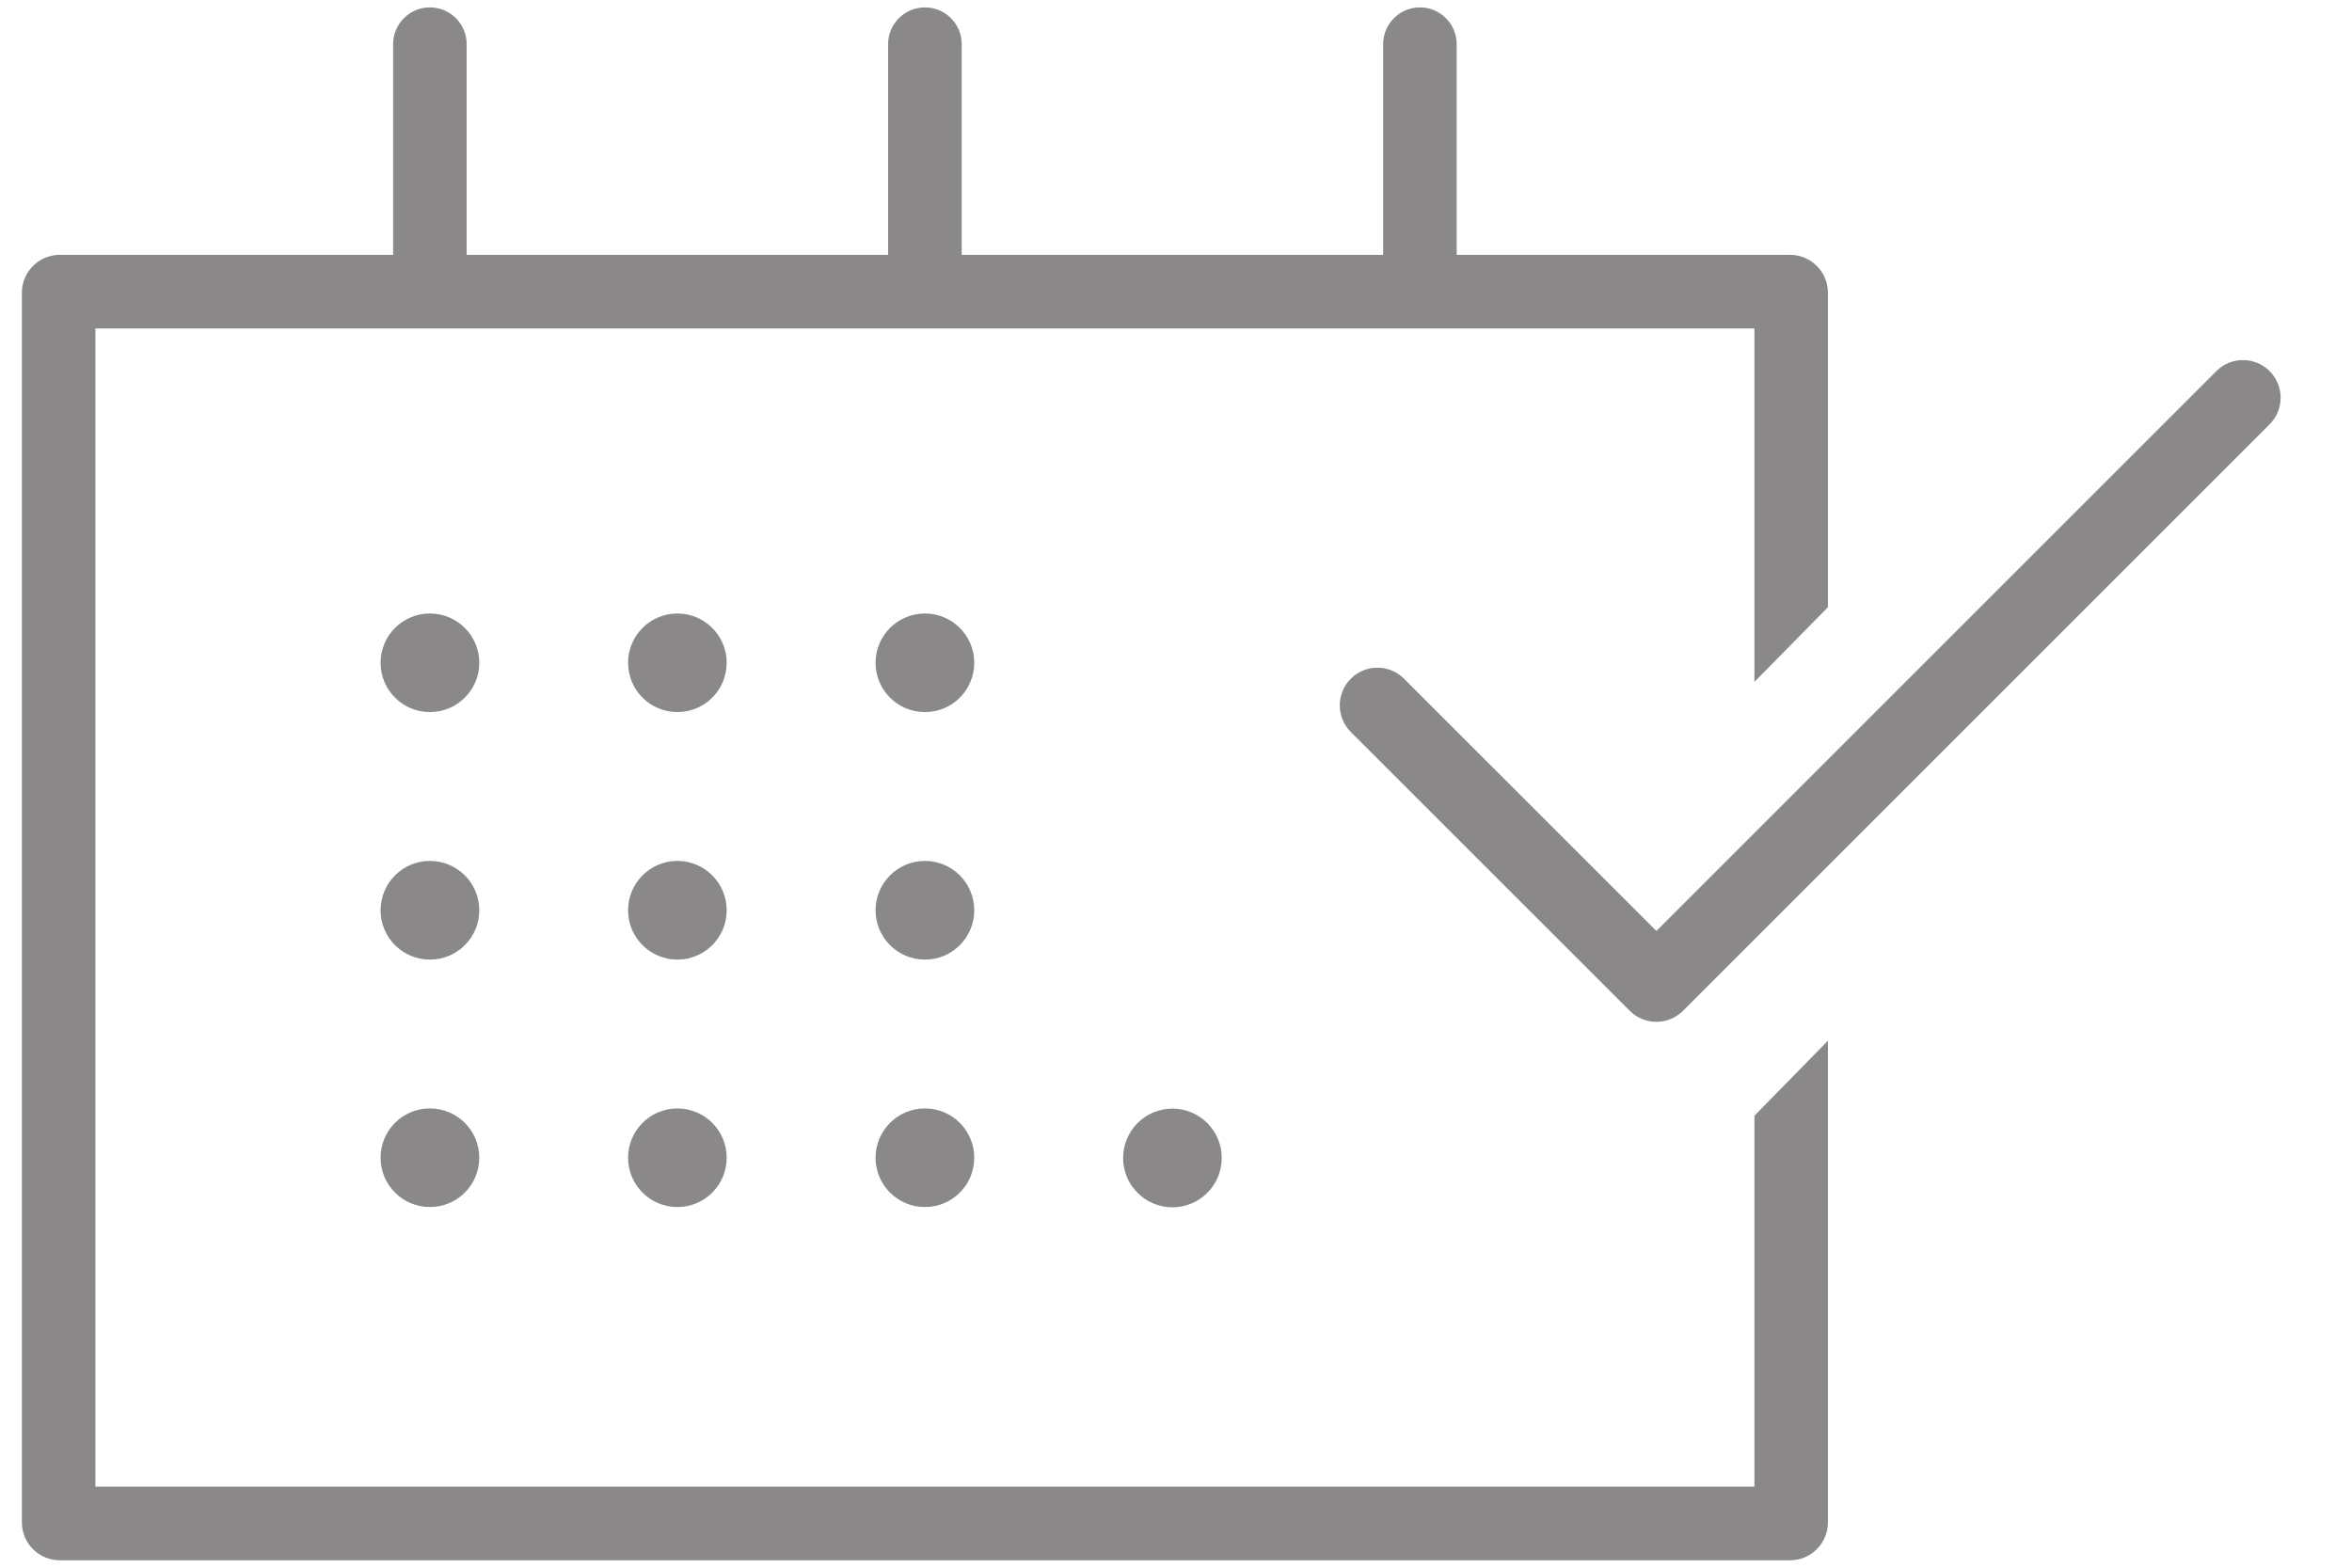 <?xml version="1.0" encoding="UTF-8"?>
<svg width="27px" height="18px" viewBox="0 0 27 18" version="1.1" xmlns="http://www.w3.org/2000/svg" xmlns:xlink="http://www.w3.org/1999/xlink">
    <!-- Generator: Sketch 41.2 (35397) - http://www.bohemiancoding.com/sketch -->
    <title>Group 5 Copy 2</title>
    <desc>Created with Sketch.</desc>
    <defs></defs>
    <g id="Page-1" stroke="none" stroke-width="1" fill="none" fill-rule="evenodd">
        <g id="Support" transform="translate(-1215, -4542)" fill="#8A8888">
            <g id="Group-5-Copy-2" transform="translate(1215, 4542)">
                <path d="M0.687,17.915 L20.549,17.915 C20.789,17.915 20.984,17.72 20.984,17.479 L20.984,11.949 L20.14,12.811 L20.14,17.07 L1.095,17.07 L1.095,3.771 L20.14,3.771 L20.14,7.829 L20.984,6.972 L20.984,3.362 C20.984,3.122 20.789,2.926 20.549,2.926 L16.722,2.926 L16.722,0.507 C16.722,0.274 16.533,0.085 16.3,0.085 L16.3,0.085 C16.067,0.085 15.878,0.274 15.878,0.507 L15.878,2.926 L11.04,2.926 L11.04,0.507 C11.04,0.274 10.851,0.085 10.618,0.085 L10.618,0.085 C10.384,0.085 10.195,0.274 10.195,0.507 L10.195,2.926 L5.357,2.926 L5.357,0.507 C5.357,0.274 5.168,0.085 4.935,0.085 L4.935,0.085 C4.702,0.085 4.513,0.274 4.513,0.507 L4.513,2.926 L0.687,2.926 C0.446,2.926 0.251,3.122 0.251,3.362 L0.251,17.479 C0.251,17.72 0.446,17.915 0.687,17.915 Z" id="Shape"></path>
                <path d="M4.935,8.176 L4.935,8.176 C5.248,8.176 5.502,7.923 5.502,7.61 L5.502,7.61 C5.502,7.298 5.248,7.044 4.935,7.044 L4.935,7.044 C4.622,7.044 4.369,7.298 4.369,7.61 L4.369,7.61 C4.369,7.923 4.622,8.176 4.935,8.176 Z" id="Shape"></path>
                <path d="M7.776,8.176 L7.776,8.176 C8.089,8.176 8.342,7.923 8.342,7.61 L8.342,7.61 C8.342,7.298 8.089,7.044 7.776,7.044 L7.776,7.044 C7.464,7.044 7.21,7.298 7.21,7.61 L7.21,7.61 C7.21,7.923 7.464,8.176 7.776,8.176 Z" id="Shape"></path>
                <path d="M10.618,8.176 L10.618,8.176 C10.931,8.176 11.184,7.923 11.184,7.61 L11.184,7.61 C11.184,7.298 10.931,7.044 10.618,7.044 L10.618,7.044 C10.305,7.044 10.051,7.298 10.051,7.61 L10.051,7.61 C10.051,7.923 10.305,8.176 10.618,8.176 Z" id="Shape"></path>
                <path d="M13.459,13.862 L13.459,13.862 C13.772,13.862 14.025,13.608 14.025,13.296 L14.025,13.296 C14.025,12.983 13.772,12.729 13.459,12.729 L13.459,12.729 C13.146,12.729 12.893,12.983 12.893,13.296 L12.893,13.296 C12.893,13.608 13.146,13.862 13.459,13.862 Z" id="Shape"></path>
                <path d="M4.935,11.018 L4.935,11.018 C5.248,11.018 5.502,10.765 5.502,10.452 L5.502,10.452 C5.502,10.139 5.248,9.885 4.935,9.885 L4.935,9.885 C4.622,9.885 4.369,10.139 4.369,10.452 L4.369,10.452 C4.369,10.765 4.622,11.018 4.935,11.018 Z" id="Shape"></path>
                <path d="M7.776,11.018 L7.776,11.018 C8.089,11.018 8.342,10.765 8.342,10.452 L8.342,10.452 C8.342,10.139 8.089,9.885 7.776,9.885 L7.776,9.885 C7.464,9.885 7.21,10.139 7.21,10.452 L7.21,10.452 C7.21,10.765 7.464,11.018 7.776,11.018 Z" id="Shape"></path>
                <path d="M10.618,11.018 L10.618,11.018 C10.931,11.018 11.184,10.765 11.184,10.452 L11.184,10.452 C11.184,10.139 10.931,9.885 10.618,9.885 L10.618,9.885 C10.305,9.885 10.051,10.139 10.051,10.452 L10.051,10.452 C10.051,10.765 10.305,11.018 10.618,11.018 Z" id="Shape"></path>
                <path d="M4.935,13.859 L4.935,13.859 C5.248,13.859 5.502,13.606 5.502,13.293 L5.502,13.293 C5.502,12.98 5.248,12.727 4.935,12.727 L4.935,12.727 C4.622,12.727 4.369,12.98 4.369,13.293 L4.369,13.293 C4.369,13.606 4.622,13.859 4.935,13.859 Z" id="Shape"></path>
                <path d="M7.776,13.859 L7.776,13.859 C8.089,13.859 8.342,13.606 8.342,13.293 L8.342,13.293 C8.342,12.98 8.089,12.727 7.776,12.727 L7.776,12.727 C7.464,12.727 7.21,12.98 7.21,13.293 L7.21,13.293 C7.21,13.606 7.464,13.859 7.776,13.859 Z" id="Shape"></path>
                <path d="M10.618,13.859 L10.618,13.859 C10.931,13.859 11.184,13.606 11.184,13.293 L11.184,13.293 C11.184,12.98 10.931,12.727 10.618,12.727 L10.618,12.727 C10.305,12.727 10.051,12.98 10.051,13.293 L10.051,13.293 C10.051,13.606 10.305,13.859 10.618,13.859 Z" id="Shape"></path>
                <path d="M15.506,8.404 L18.709,11.606 C18.878,11.775 19.151,11.775 19.32,11.606 L26.054,4.872 C26.223,4.703 26.223,4.429 26.054,4.261 L26.054,4.261 C25.885,4.092 25.611,4.092 25.443,4.261 L19.015,10.689 L16.118,7.793 C15.949,7.624 15.675,7.624 15.507,7.793 L15.507,7.793 C15.338,7.961 15.338,8.235 15.506,8.404 Z" id="Shape"></path>
            </g>
        </g>
    </g>
</svg>